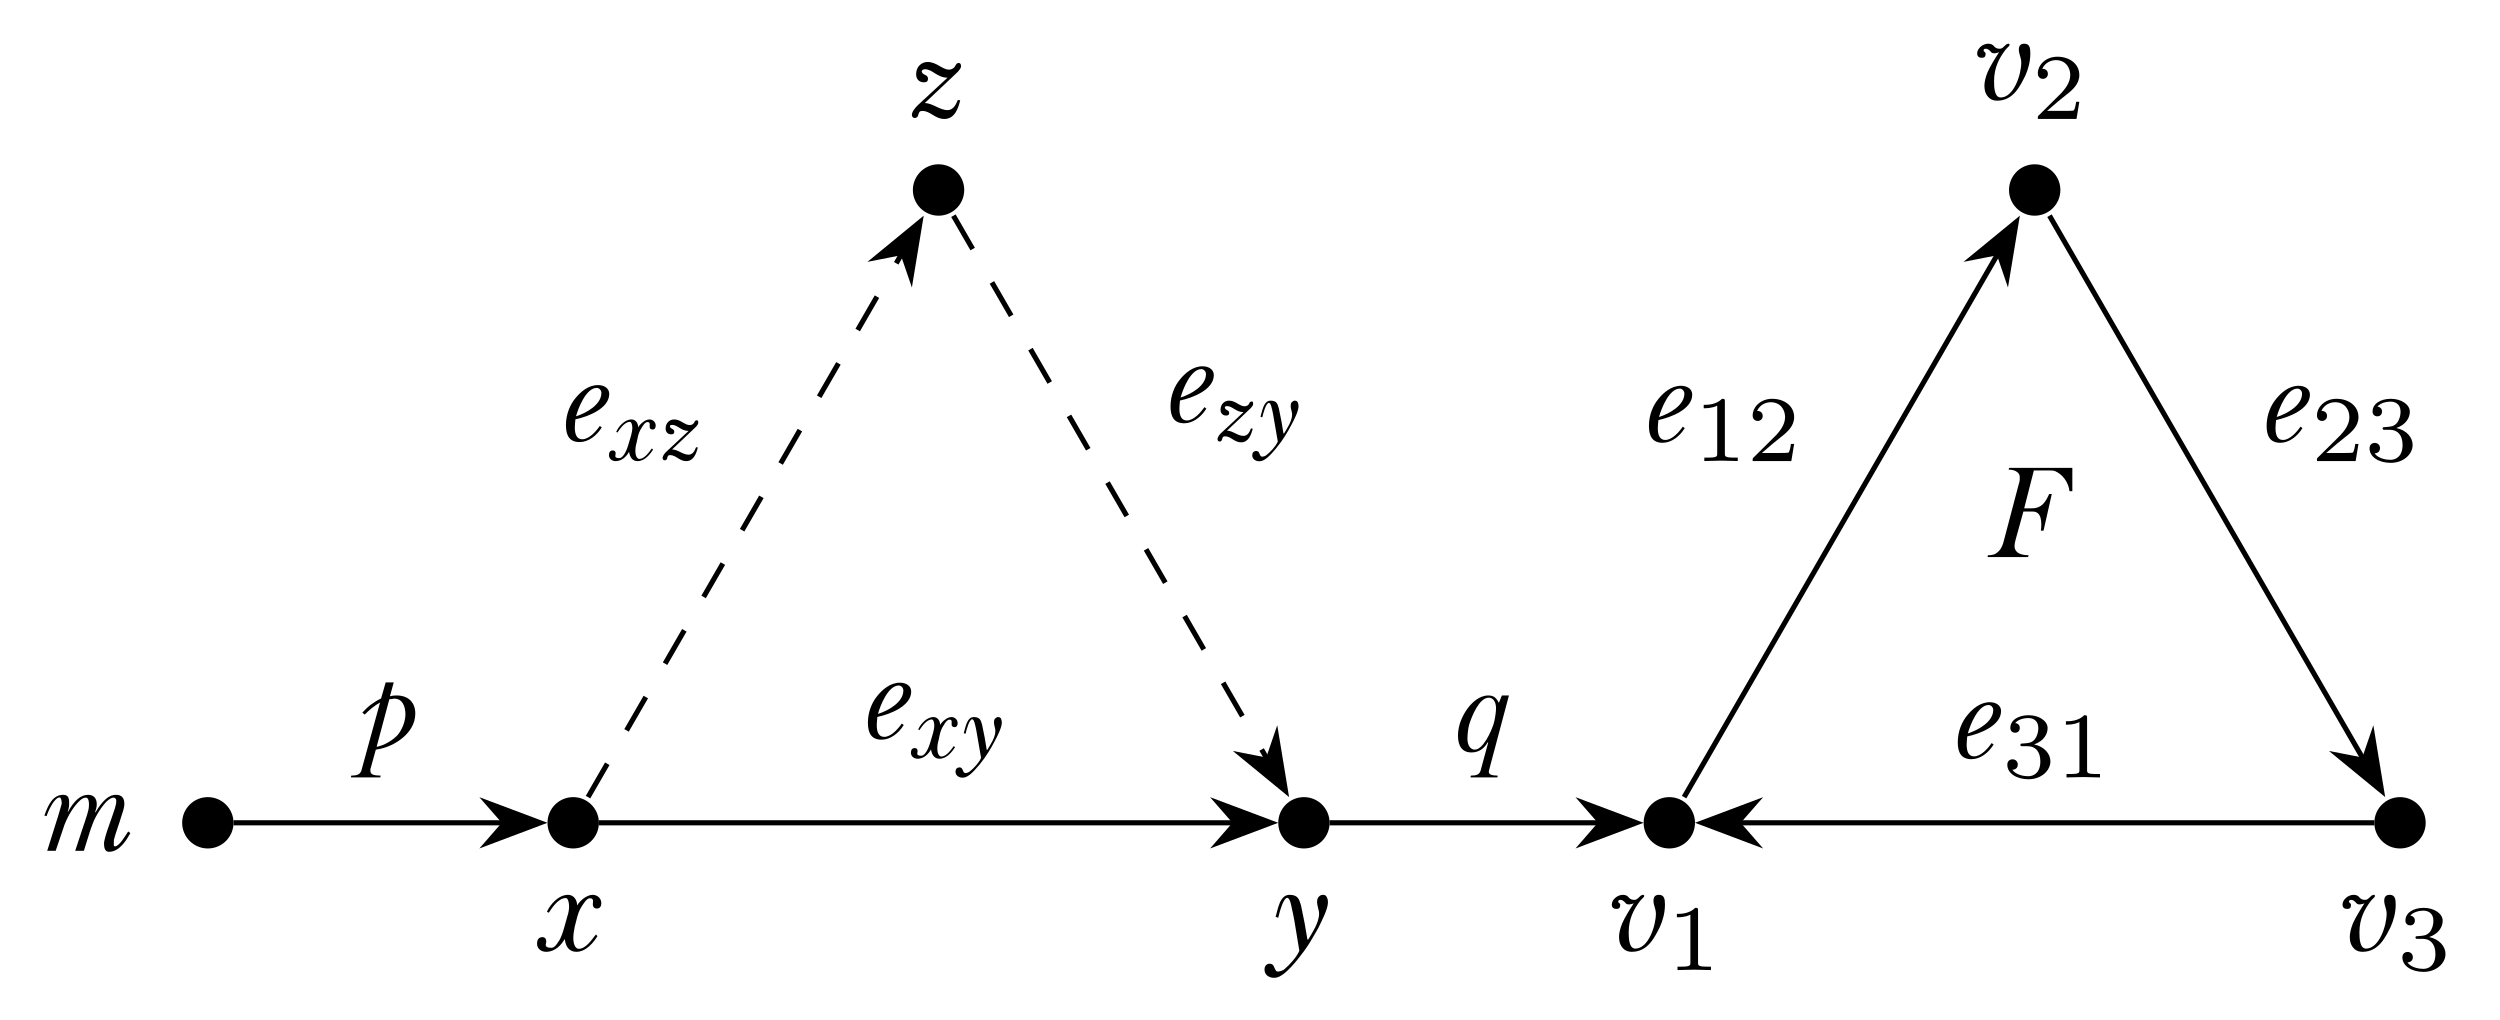 <?xml version="1.0" encoding="UTF-8"?>
<svg xmlns="http://www.w3.org/2000/svg" xmlns:xlink="http://www.w3.org/1999/xlink" width="193.96" height="79.16" viewBox="0 0 193.96 79.16">
<defs>
<g>
<g id="glyph-0-0">
<path d="M 1.531 -1.438 C 1.531 -2.5 1.938 -3.234 2.406 -3.859 C 2.5 -3.984 2.734 -4.172 2.734 -4.234 C 2.734 -4.328 2.703 -4.344 2.625 -4.344 C 2.578 -4.344 2.516 -4.297 2.469 -4.281 C 2.438 -4.25 2.375 -4.188 2.25 -4.078 C 2.172 -4 2.078 -3.953 1.969 -3.953 C 1.781 -3.953 1.672 -4 1.562 -4.109 C 1.438 -4.266 1.312 -4.344 1.078 -4.344 C 0.656 -4.344 0.219 -3.969 0.219 -3.594 C 0.219 -3.312 0.406 -3.25 0.594 -3.25 C 0.781 -3.25 0.875 -3.344 0.875 -3.562 C 0.875 -3.703 0.719 -3.719 0.719 -3.812 C 0.719 -3.875 0.75 -3.953 0.875 -3.953 C 1.156 -3.953 1.281 -3.656 1.391 -3.625 C 1.547 -3.578 1.594 -3.594 1.797 -3.641 L 1.922 -3.688 C 1.625 -3.234 1.203 -2.547 1.031 -2.141 C 0.859 -1.719 0.781 -1.359 0.781 -1.062 C 0.781 -0.891 0.812 -0.734 0.844 -0.609 C 0.984 -0.234 1.25 0.078 1.766 0.078 C 3.047 0.078 3.562 -1.094 3.953 -1.859 C 4.172 -2.344 4.344 -2.938 4.344 -3.594 C 4.344 -4.031 4.281 -4.344 3.875 -4.344 C 3.594 -4.344 3.453 -4.188 3.453 -3.891 C 3.453 -3.516 3.641 -3.281 3.641 -2.875 C 3.641 -1.953 3.062 -0.188 2.062 -0.172 C 1.547 -0.156 1.531 -0.984 1.531 -1.438 Z M 1.531 -1.438 "/>
</g>
<g id="glyph-0-1">
<path d="M -0.203 -0.141 L -0.234 0 L 2.906 0 L 2.953 -0.141 C 2.547 -0.141 2.266 -0.234 2.109 -0.344 C 1.953 -0.469 1.859 -0.625 1.859 -0.844 C 1.859 -0.984 1.891 -1.141 1.938 -1.328 L 2.547 -3.531 L 3.266 -3.531 C 3.953 -3.531 3.984 -2.766 3.906 -2.047 L 4.109 -2.047 L 4.75 -4.891 L 4.547 -4.891 C 4.281 -4.312 4 -3.781 3.203 -3.781 L 2.609 -3.781 L 3.359 -6.719 L 4.531 -6.719 C 4.719 -6.719 4.891 -6.719 5.031 -6.656 C 5.594 -6.406 6.047 -5.797 6.125 -5.109 L 6.344 -5.109 L 6.344 -6.922 L 1.438 -6.922 L 1.406 -6.781 C 1.719 -6.781 1.938 -6.703 2.062 -6.594 C 2.188 -6.516 2.266 -6.375 2.266 -6.188 C 2.266 -6.094 2.266 -6 2.25 -5.875 C 2.219 -5.766 2.188 -5.625 2.141 -5.484 L 1.047 -1.328 C 1 -1.109 0.938 -0.938 0.875 -0.812 C 0.766 -0.547 0.547 -0.344 0.344 -0.234 C 0.203 -0.172 0 -0.141 -0.203 -0.141 Z M -0.203 -0.141 "/>
</g>
<g id="glyph-0-2">
<path d="M 2.688 -4.344 C 1.922 -4.344 1.328 -3.797 0.953 -3.344 C 0.531 -2.844 0.203 -2.094 0.203 -1.234 C 0.203 -0.422 0.484 0.078 1.266 0.078 C 1.953 0.078 2.594 -0.422 2.984 -1.062 L 2.828 -1.172 C 2.562 -0.781 2.016 -0.141 1.469 -0.141 C 1.062 -0.141 0.891 -0.484 0.891 -1.062 C 0.891 -1.219 0.922 -1.531 0.938 -1.688 C 1.922 -1.891 3.562 -2.531 3.562 -3.656 C 3.562 -4.109 3.156 -4.344 2.688 -4.344 Z M 2.594 -4.125 C 2.781 -4.125 2.953 -3.953 2.953 -3.734 C 2.953 -2.844 1.828 -2.188 0.984 -1.922 C 1.172 -2.609 1.781 -4.125 2.594 -4.125 Z M 2.594 -4.125 "/>
</g>
<g id="glyph-0-3">
<path d="M 5.141 0.078 C 5.969 0.078 6.516 -0.875 6.797 -1.375 L 6.625 -1.5 C 6.406 -1.172 5.938 -0.344 5.594 -0.344 C 5.469 -0.344 5.516 -0.594 5.516 -0.703 C 5.516 -0.75 5.516 -0.812 5.516 -0.844 C 5.656 -1.406 5.922 -2.078 6.094 -2.672 C 6.188 -2.984 6.328 -3.297 6.328 -3.656 C 6.328 -4.094 6.125 -4.344 5.688 -4.344 C 5.359 -4.344 5.109 -4.203 4.891 -4.016 C 4.578 -3.734 4.344 -3.422 4.094 -2.984 L 4.062 -3 C 4.141 -3.297 4.188 -3.359 4.188 -3.625 C 4.188 -4.062 3.953 -4.344 3.516 -4.344 C 2.969 -4.344 2.453 -3.938 1.953 -3.016 L 1.938 -3.047 C 2.016 -3.266 2.047 -3.453 2.047 -3.719 C 2.047 -4.109 1.969 -4.344 1.578 -4.344 C 0.75 -4.344 0.391 -3.484 0.125 -2.734 L 0.297 -2.688 C 0.406 -3.062 0.891 -4.141 1.312 -4.141 C 1.422 -4.141 1.469 -3.859 1.469 -3.703 C 1.469 -3.656 1.453 -3.562 1.422 -3.484 C 1.266 -2.906 1.109 -2.438 0.922 -1.844 L 0.344 0 L 1 0 L 1.688 -2.031 C 1.969 -2.75 2.406 -3.484 2.938 -3.953 C 3.094 -4.078 3.234 -4.125 3.344 -4.125 C 3.672 -4.125 3.594 -3.312 3.516 -3.078 C 3.391 -2.594 3.234 -2.188 3.047 -1.609 L 2.516 0 L 3.188 0 C 3.438 -0.75 3.625 -1.484 3.875 -2.109 C 4.109 -2.734 4.578 -3.453 4.969 -3.844 C 5.188 -4.031 5.344 -4.125 5.484 -4.125 C 5.594 -4.125 5.703 -4.047 5.703 -3.891 C 5.703 -3.5 5.531 -3.125 5.391 -2.688 C 5.188 -2.078 5 -1.625 4.859 -1.109 C 4.812 -0.875 4.75 -0.75 4.75 -0.547 C 4.75 -0.203 4.844 0.078 5.141 0.078 Z M 5.141 0.078 "/>
</g>
<g id="glyph-0-4">
<path d="M 4.578 -3.703 C 4.578 -4.062 4.281 -4.344 3.906 -4.344 C 3.703 -4.344 3.484 -4.25 3.266 -4.109 C 3.062 -3.969 2.844 -3.766 2.703 -3.516 C 2.703 -3.969 2.422 -4.344 2 -4.344 C 1.234 -4.344 0.594 -3.562 0.359 -3.031 L 0.5 -2.953 C 0.734 -3.297 1.219 -4.094 1.828 -4.094 C 2 -4.094 2.078 -3.734 2.078 -3.438 C 2.078 -3.234 2.047 -2.984 1.938 -2.656 L 1.719 -1.875 C 1.609 -1.484 1.453 -0.953 1.234 -0.688 C 1.125 -0.516 0.953 -0.234 0.703 -0.234 C 0.422 -0.234 0.203 -0.297 0.281 -0.562 C 0.344 -0.766 0.297 -1.062 0.016 -1.062 C -0.297 -1.062 -0.406 -0.844 -0.406 -0.547 C -0.406 -0.172 -0.094 0.078 0.297 0.078 C 0.984 0.078 1.469 -0.438 1.719 -0.891 L 1.75 -0.875 C 1.812 -0.344 2.078 0.078 2.641 0.078 C 3.422 0.078 4 -0.688 4.281 -1.141 L 4.156 -1.266 C 3.828 -0.844 3.375 -0.156 2.828 -0.156 C 2.547 -0.156 2.406 -0.562 2.406 -0.984 C 2.406 -1.203 2.438 -1.5 2.516 -1.875 L 2.641 -2.359 C 2.719 -2.734 2.875 -3.188 3.062 -3.453 C 3.188 -3.641 3.438 -4.078 3.688 -4.078 C 3.969 -4.078 3.953 -3.875 3.922 -3.672 C 3.906 -3.406 4.016 -3.281 4.234 -3.281 C 4.484 -3.281 4.578 -3.469 4.578 -3.703 Z M 4.578 -3.703 "/>
</g>
<g id="glyph-0-5">
<path d="M -0.891 1.453 C -0.891 1.844 -0.578 2.094 -0.156 2.094 C 0.141 2.094 0.375 1.969 0.703 1.703 C 1.25 1.25 2.094 0.203 2.594 -0.594 C 2.844 -1.016 3.094 -1.422 3.297 -1.797 C 3.547 -2.328 4.031 -3.234 4.031 -3.766 C 4.031 -3.922 4 -4.047 3.938 -4.172 C 3.875 -4.312 3.766 -4.344 3.625 -4.344 C 3.516 -4.344 3.422 -4.297 3.328 -4.203 C 3.234 -4.109 3.188 -3.984 3.188 -3.781 C 3.188 -3.484 3.344 -3.156 3.344 -2.891 C 3.344 -2.5 3.188 -2.141 3.047 -1.828 C 2.875 -1.5 2.719 -1.234 2.5 -0.875 L 2.438 -0.875 L 2.219 -2.156 C 2.141 -2.531 2 -3.25 1.938 -3.531 C 1.797 -3.984 1.719 -4.344 1.047 -4.344 C 0.266 -4.344 0.141 -3.156 -0.031 -2.641 L 0.172 -2.562 C 0.266 -2.953 0.562 -4.109 0.875 -4.109 C 1.094 -4.109 1.203 -3.422 1.234 -3.266 C 1.281 -3.078 1.344 -2.797 1.422 -2.359 L 1.812 0 C 1.578 0.531 1.031 1.109 0.625 1.453 C 0.469 1.562 0.25 1.609 0.141 1.609 C 0.062 1.609 0.016 1.578 -0.016 1.516 C -0.156 1.328 -0.156 1 -0.484 1 C -0.75 1 -0.891 1.203 -0.891 1.453 Z M -0.891 1.453 "/>
</g>
<g id="glyph-0-6">
<path d="M 1 -2.766 C 1.203 -2.766 1.312 -2.844 1.312 -3.047 C 1.312 -3.375 0.953 -3.297 0.844 -3.547 C 0.781 -3.672 0.906 -3.781 1.078 -3.781 C 1.672 -3.781 2.016 -3.125 2.828 -3.125 L 0.531 -1 C 0.297 -0.766 0.062 -0.484 0.062 -0.234 C 0.062 -0.078 0.188 0 0.25 0 C 0.734 0 0.406 -0.547 0.875 -0.547 C 1.5 -0.547 1.859 0.078 2.578 0.078 C 3.375 0.078 3.656 -0.719 3.812 -1.375 L 3.625 -1.391 C 3.469 -1 3.25 -0.609 2.828 -0.609 C 2.219 -0.609 1.672 -1.156 1.062 -1.156 C 1.969 -2.031 2.75 -2.734 3.625 -3.578 C 3.734 -3.719 3.875 -3.844 3.875 -4.016 C 3.875 -4.188 3.812 -4.266 3.703 -4.266 C 3.516 -4.266 3.469 -4.109 3.406 -4 C 3.328 -3.875 3.156 -3.75 2.953 -3.75 C 2.406 -3.75 2 -4.344 1.281 -4.344 C 0.812 -4.344 0.391 -3.984 0.391 -3.391 C 0.391 -3.016 0.625 -2.766 1 -2.766 Z M 1 -2.766 "/>
</g>
<g id="glyph-0-7">
<path d="M 1.5 -3.797 L 0.047 1.5 C -0.062 1.797 -0.312 1.875 -0.734 1.875 L -0.766 2.016 L 1.516 2.016 L 1.547 1.875 C 1.109 1.859 0.75 1.844 0.75 1.5 C 0.75 1.453 0.75 1.406 0.75 1.359 C 0.781 1.312 0.781 1.234 0.812 1.156 L 1.172 -0.141 C 2.016 -0.25 2.781 -0.641 3.297 -1.094 C 3.766 -1.5 4.234 -2.109 4.234 -2.938 C 4.234 -3.828 3.672 -4.344 2.781 -4.344 C 2.609 -4.344 2.438 -4.328 2.266 -4.281 L 2.562 -5.359 L 1.938 -5.359 L 1.578 -4.109 C 1.312 -3.984 1.031 -3.812 0.781 -3.625 C 0.531 -3.438 0.344 -3.234 0.125 -3.016 L 0.312 -2.859 C 0.625 -3.188 1.094 -3.578 1.5 -3.797 Z M 3.469 -2.875 C 3.469 -2.281 3.156 -1.578 2.812 -1.219 C 2.438 -0.844 1.828 -0.469 1.234 -0.359 L 2.219 -4.047 C 2.281 -4.062 2.359 -4.062 2.406 -4.062 C 2.484 -4.094 2.562 -4.094 2.625 -4.094 C 3.25 -4.094 3.469 -3.469 3.469 -2.875 Z M 3.469 -2.875 "/>
</g>
<g id="glyph-0-8">
<path d="M 2.516 1.578 C 2.516 1.531 2.547 1.422 2.578 1.297 L 4.078 -4.344 L 3.531 -4.344 L 3.297 -3.766 C 3.203 -3.969 3.094 -4.109 2.953 -4.219 C 2.828 -4.297 2.672 -4.344 2.484 -4.344 C 1.781 -4.344 1.219 -3.797 0.875 -3.344 C 0.5 -2.828 0.125 -2.078 0.125 -1.234 C 0.125 -0.453 0.422 0.078 1.172 0.078 C 1.781 0.078 2.188 -0.266 2.422 -0.703 L 2.469 -0.688 L 1.875 1.5 C 1.781 1.797 1.547 1.875 1.125 1.875 L 1.094 2.016 L 3.188 2.016 L 3.203 1.875 C 2.859 1.859 2.516 1.844 2.516 1.578 Z M 2.516 -4.172 C 2.828 -4.172 3.078 -3.875 3.078 -3.344 C 3.078 -3.047 2.984 -2.438 2.891 -2.141 C 2.688 -1.516 2.078 -0.141 1.422 -0.141 C 1.109 -0.141 0.859 -0.453 0.859 -0.984 C 0.859 -1.281 0.906 -1.781 1 -2.109 C 1.203 -2.734 1.766 -4.172 2.516 -4.172 Z M 2.516 -4.172 "/>
</g>
<g id="glyph-1-0">
<path d="M 3.672 -1.328 L 3.422 -1.328 C 3.406 -1.156 3.328 -0.734 3.234 -0.656 C 3.172 -0.625 2.609 -0.625 2.516 -0.625 L 1.172 -0.625 C 1.938 -1.297 2.188 -1.5 2.625 -1.844 C 3.172 -2.266 3.672 -2.719 3.672 -3.406 C 3.672 -4.281 2.906 -4.828 1.969 -4.828 C 1.062 -4.828 0.453 -4.188 0.453 -3.531 C 0.453 -3.156 0.766 -3.109 0.844 -3.109 C 1.016 -3.109 1.234 -3.234 1.234 -3.5 C 1.234 -3.625 1.172 -3.891 0.797 -3.891 C 1.031 -4.406 1.516 -4.562 1.859 -4.562 C 2.594 -4.562 2.969 -4 2.969 -3.406 C 2.969 -2.781 2.516 -2.281 2.281 -2.016 L 0.531 -0.281 C 0.453 -0.219 0.453 -0.203 0.453 0 L 3.453 0 Z M 3.672 -1.328 "/>
</g>
<g id="glyph-1-1">
<path d="M 3.438 0 L 3.438 -0.266 L 3.156 -0.266 C 2.438 -0.266 2.438 -0.359 2.438 -0.594 L 2.438 -4.625 C 2.438 -4.812 2.422 -4.828 2.219 -4.828 C 1.75 -4.359 1.094 -4.359 0.797 -4.359 L 0.797 -4.094 C 0.969 -4.094 1.453 -4.094 1.844 -4.297 L 1.844 -0.594 C 1.844 -0.359 1.844 -0.266 1.125 -0.266 L 0.844 -0.266 L 0.844 0 L 2.141 -0.031 Z M 3.438 0 "/>
</g>
<g id="glyph-1-2">
<path d="M 3.734 -1.25 C 3.734 -1.828 3.266 -2.391 2.469 -2.562 C 3.234 -2.828 3.516 -3.375 3.516 -3.828 C 3.516 -4.391 2.844 -4.828 2.047 -4.828 C 1.234 -4.828 0.625 -4.438 0.625 -3.844 C 0.625 -3.609 0.781 -3.469 1 -3.469 C 1.219 -3.469 1.359 -3.625 1.359 -3.844 C 1.359 -4.047 1.219 -4.203 1 -4.219 C 1.25 -4.531 1.75 -4.609 2.016 -4.609 C 2.344 -4.609 2.797 -4.453 2.797 -3.828 C 2.797 -3.516 2.703 -3.188 2.516 -2.953 C 2.281 -2.688 2.078 -2.672 1.703 -2.641 C 1.531 -2.625 1.516 -2.625 1.469 -2.625 C 1.469 -2.625 1.406 -2.609 1.406 -2.531 C 1.406 -2.422 1.469 -2.422 1.594 -2.422 L 1.984 -2.422 C 2.547 -2.422 2.953 -2.031 2.953 -1.25 C 2.953 -0.359 2.438 -0.094 2.016 -0.094 C 1.719 -0.094 1.078 -0.172 0.781 -0.594 C 1.125 -0.609 1.203 -0.844 1.203 -1 C 1.203 -1.234 1.031 -1.406 0.797 -1.406 C 0.594 -1.406 0.391 -1.281 0.391 -0.984 C 0.391 -0.297 1.141 0.141 2.031 0.141 C 3.031 0.141 3.734 -0.531 3.734 -1.25 Z M 3.734 -1.25 "/>
</g>
<g id="glyph-2-0">
<path d="M 3.328 -2.703 C 3.328 -2.969 3.109 -3.172 2.844 -3.172 C 2.703 -3.172 2.531 -3.109 2.391 -3 C 2.234 -2.891 2.078 -2.75 1.969 -2.562 C 1.969 -2.891 1.766 -3.172 1.453 -3.172 C 0.906 -3.172 0.422 -2.594 0.266 -2.203 L 0.359 -2.156 C 0.531 -2.391 0.891 -2.984 1.328 -2.984 C 1.453 -2.984 1.516 -2.719 1.516 -2.5 C 1.516 -2.359 1.484 -2.172 1.422 -1.938 L 1.25 -1.359 C 1.172 -1.078 1.047 -0.703 0.906 -0.5 C 0.828 -0.375 0.688 -0.172 0.516 -0.172 C 0.312 -0.172 0.156 -0.203 0.203 -0.406 C 0.25 -0.562 0.219 -0.766 0 -0.766 C -0.203 -0.766 -0.297 -0.625 -0.297 -0.406 C -0.297 -0.125 -0.062 0.062 0.219 0.062 C 0.719 0.062 1.062 -0.312 1.25 -0.641 L 1.266 -0.641 C 1.328 -0.25 1.516 0.062 1.922 0.062 C 2.5 0.062 2.906 -0.5 3.125 -0.828 L 3.031 -0.922 C 2.797 -0.609 2.453 -0.109 2.062 -0.109 C 1.859 -0.109 1.75 -0.422 1.75 -0.719 C 1.75 -0.875 1.766 -1.094 1.844 -1.359 L 1.922 -1.719 C 1.969 -2 2.094 -2.328 2.234 -2.516 C 2.312 -2.656 2.5 -2.969 2.688 -2.969 C 2.891 -2.969 2.875 -2.828 2.859 -2.672 C 2.844 -2.484 2.922 -2.391 3.094 -2.391 C 3.266 -2.391 3.328 -2.531 3.328 -2.703 Z M 3.328 -2.703 "/>
</g>
<g id="glyph-2-1">
<path d="M -0.656 1.062 C -0.656 1.344 -0.422 1.531 -0.109 1.531 C 0.109 1.531 0.281 1.438 0.516 1.25 C 0.922 0.906 1.531 0.156 1.891 -0.438 C 2.078 -0.734 2.25 -1.031 2.391 -1.312 C 2.594 -1.688 2.938 -2.359 2.938 -2.75 C 2.938 -2.859 2.906 -2.953 2.875 -3.047 C 2.828 -3.141 2.734 -3.172 2.641 -3.172 C 2.562 -3.172 2.5 -3.125 2.422 -3.062 C 2.359 -3 2.328 -2.906 2.328 -2.75 C 2.328 -2.531 2.438 -2.297 2.438 -2.109 C 2.438 -1.812 2.328 -1.562 2.219 -1.328 C 2.094 -1.094 1.984 -0.906 1.812 -0.625 L 1.766 -0.625 L 1.609 -1.578 C 1.562 -1.844 1.453 -2.375 1.406 -2.578 C 1.312 -2.906 1.25 -3.172 0.766 -3.172 C 0.203 -3.172 0.109 -2.297 -0.016 -1.922 L 0.125 -1.875 C 0.188 -2.156 0.406 -3 0.641 -3 C 0.797 -3 0.875 -2.5 0.906 -2.391 C 0.938 -2.234 0.984 -2.047 1.031 -1.719 L 1.328 0 C 1.156 0.391 0.75 0.812 0.453 1.047 C 0.344 1.141 0.188 1.172 0.109 1.172 C 0.047 1.172 0.016 1.141 -0.016 1.109 C -0.109 0.969 -0.109 0.734 -0.344 0.734 C -0.547 0.734 -0.656 0.875 -0.656 1.062 Z M -0.656 1.062 "/>
</g>
<g id="glyph-2-2">
<path d="M 0.719 -2.016 C 0.875 -2.016 0.953 -2.078 0.953 -2.219 C 0.953 -2.453 0.688 -2.406 0.625 -2.594 C 0.578 -2.688 0.656 -2.75 0.781 -2.75 C 1.219 -2.75 1.469 -2.281 2.062 -2.281 L 0.391 -0.719 C 0.203 -0.562 0.047 -0.344 0.047 -0.172 C 0.047 -0.062 0.141 0 0.188 0 C 0.531 0 0.297 -0.406 0.625 -0.406 C 1.094 -0.406 1.344 0.062 1.875 0.062 C 2.453 0.062 2.656 -0.516 2.781 -1 L 2.641 -1.016 C 2.531 -0.719 2.375 -0.438 2.062 -0.438 C 1.609 -0.438 1.219 -0.844 0.781 -0.844 C 1.438 -1.469 2 -1.984 2.641 -2.609 C 2.719 -2.703 2.812 -2.797 2.812 -2.922 C 2.812 -3.047 2.781 -3.109 2.703 -3.109 C 2.562 -3.109 2.531 -3 2.484 -2.906 C 2.422 -2.812 2.297 -2.734 2.156 -2.734 C 1.75 -2.734 1.453 -3.172 0.938 -3.172 C 0.594 -3.172 0.281 -2.906 0.281 -2.469 C 0.281 -2.188 0.453 -2.016 0.719 -2.016 Z M 0.719 -2.016 "/>
</g>
</g>
</defs>
<g fill="rgb(0%, 0%, 0%)" fill-opacity="1">
<use xlink:href="#glyph-0-0" x="153.177" y="7.734"/>
</g>
<g fill="rgb(0%, 0%, 0%)" fill-opacity="1">
<use xlink:href="#glyph-1-0" x="157.65" y="9.228"/>
</g>
<g fill="rgb(0%, 0%, 0%)" fill-opacity="1">
<use xlink:href="#glyph-0-0" x="124.83" y="73.768"/>
</g>
<g fill="rgb(0%, 0%, 0%)" fill-opacity="1">
<use xlink:href="#glyph-1-1" x="129.303" y="75.262"/>
</g>
<g fill="rgb(0%, 0%, 0%)" fill-opacity="1">
<use xlink:href="#glyph-0-0" x="181.524" y="73.768"/>
</g>
<g fill="rgb(0%, 0%, 0%)" fill-opacity="1">
<use xlink:href="#glyph-1-2" x="185.997" y="75.262"/>
</g>
<g fill="rgb(0%, 0%, 0%)" fill-opacity="1">
<use xlink:href="#glyph-0-1" x="154.436" y="43.219"/>
</g>
<path fill="none" stroke-width="0.399" stroke-linecap="butt" stroke-linejoin="miter" stroke="rgb(0%, 0%, 0%)" stroke-opacity="1" stroke-miterlimit="10" d="M 29.497 47.103 L 53.852 4.927 " transform="matrix(1, 0, 0, -1, 129.511, 63.837)"/>
<path fill-rule="nonzero" fill="rgb(0%, 0%, 0%)" fill-opacity="1" stroke-width="0.399" stroke-linecap="butt" stroke-linejoin="miter" stroke="rgb(0%, 0%, 0%)" stroke-opacity="1" stroke-miterlimit="10" d="M 4.691 -0.001 L 0.642 1.525 L 1.971 -0 L 0.644 -1.525 Z M 4.691 -0.001 " transform="matrix(0.5, 0.866, 0.866, -0.5, 182.425, 57.289)"/>
<g fill="rgb(0%, 0%, 0%)" fill-opacity="1">
<use xlink:href="#glyph-0-2" x="175.651" y="34.275"/>
</g>
<g fill="rgb(0%, 0%, 0%)" fill-opacity="1">
<use xlink:href="#glyph-1-0" x="179.307" y="35.769"/>
<use xlink:href="#glyph-1-2" x="183.448" y="35.769"/>
</g>
<path fill="none" stroke-width="0.399" stroke-linecap="butt" stroke-linejoin="miter" stroke="rgb(0%, 0%, 0%)" stroke-opacity="1" stroke-miterlimit="10" d="M 1.149 1.993 L 25.505 44.173 " transform="matrix(1, 0, 0, -1, 129.511, 63.837)"/>
<path fill-rule="nonzero" fill="rgb(0%, 0%, 0%)" fill-opacity="1" stroke-width="0.399" stroke-linecap="butt" stroke-linejoin="miter" stroke="rgb(0%, 0%, 0%)" stroke-opacity="1" stroke-miterlimit="10" d="M 4.695 -0 L 0.643 1.526 L 1.975 -0.001 L 0.644 -1.523 Z M 4.695 -0 " transform="matrix(0.5, -0.866, -0.866, -0.5, 154.078, 21.288)"/>
<g fill="rgb(0%, 0%, 0%)" fill-opacity="1">
<use xlink:href="#glyph-0-2" x="127.728" y="34.275"/>
</g>
<g fill="rgb(0%, 0%, 0%)" fill-opacity="1">
<use xlink:href="#glyph-1-1" x="131.384" y="35.769"/>
<use xlink:href="#glyph-1-0" x="135.525" y="35.769"/>
</g>
<path fill="none" stroke-width="0.399" stroke-linecap="butt" stroke-linejoin="miter" stroke="rgb(0%, 0%, 0%)" stroke-opacity="1" stroke-miterlimit="10" d="M 54.7 0.001 L 5.38 0.001 " transform="matrix(1, 0, 0, -1, 129.511, 63.837)"/>
<path fill-rule="nonzero" fill="rgb(0%, 0%, 0%)" fill-opacity="1" stroke-width="0.399" stroke-linecap="butt" stroke-linejoin="miter" stroke="rgb(0%, 0%, 0%)" stroke-opacity="1" stroke-miterlimit="10" d="M 4.694 -0.001 L 0.643 1.526 L 1.975 -0.001 L 0.643 -1.524 Z M 4.694 -0.001 " transform="matrix(-1, 0, 0, 1, 136.764, 63.837)"/>
<g fill="rgb(0%, 0%, 0%)" fill-opacity="1">
<use xlink:href="#glyph-0-2" x="151.689" y="58.823"/>
</g>
<g fill="rgb(0%, 0%, 0%)" fill-opacity="1">
<use xlink:href="#glyph-1-2" x="155.345" y="60.317"/>
<use xlink:href="#glyph-1-1" x="159.486" y="60.317"/>
</g>
<g fill="rgb(0%, 0%, 0%)" fill-opacity="1">
<use xlink:href="#glyph-0-3" x="3.319" y="66.009"/>
</g>
<g fill="rgb(0%, 0%, 0%)" fill-opacity="1">
<use xlink:href="#glyph-0-4" x="42.074" y="73.768"/>
</g>
<g fill="rgb(0%, 0%, 0%)" fill-opacity="1">
<use xlink:href="#glyph-0-5" x="98.997" y="73.768"/>
</g>
<g fill="rgb(0%, 0%, 0%)" fill-opacity="1">
<use xlink:href="#glyph-0-6" x="70.685" y="9.153"/>
</g>
<path fill="none" stroke-width="0.399" stroke-linecap="butt" stroke-linejoin="miter" stroke="rgb(0%, 0%, 0%)" stroke-opacity="1" stroke-miterlimit="10" d="M -111.394 0.001 L -90.421 0.001 " transform="matrix(1, 0, 0, -1, 129.511, 63.837)"/>
<path fill-rule="nonzero" fill="rgb(0%, 0%, 0%)" fill-opacity="1" stroke-width="0.399" stroke-linecap="butt" stroke-linejoin="miter" stroke="rgb(0%, 0%, 0%)" stroke-opacity="1" stroke-miterlimit="10" d="M 4.692 0.001 L 0.642 1.524 L 1.974 0.001 L 0.642 -1.526 Z M 4.692 0.001 " transform="matrix(1, 0, 0, -1, 37.218, 63.837)"/>
<g fill="rgb(0%, 0%, 0%)" fill-opacity="1">
<use xlink:href="#glyph-0-7" x="27.986" y="58.3"/>
</g>
<path fill="none" stroke-width="0.399" stroke-linecap="butt" stroke-linejoin="miter" stroke="rgb(0%, 0%, 0%)" stroke-opacity="1" stroke-miterlimit="10" d="M -83.046 0.001 L -33.726 0.001 " transform="matrix(1, 0, 0, -1, 129.511, 63.837)"/>
<path fill-rule="nonzero" fill="rgb(0%, 0%, 0%)" fill-opacity="1" stroke-width="0.399" stroke-linecap="butt" stroke-linejoin="miter" stroke="rgb(0%, 0%, 0%)" stroke-opacity="1" stroke-miterlimit="10" d="M 4.694 0.001 L 0.643 1.524 L 1.972 0.001 L 0.643 -1.526 Z M 4.694 0.001 " transform="matrix(1, 0, 0, -1, 93.911, 63.837)"/>
<g fill="rgb(0%, 0%, 0%)" fill-opacity="1">
<use xlink:href="#glyph-0-2" x="67.132" y="57.31"/>
</g>
<g fill="rgb(0%, 0%, 0%)" fill-opacity="1">
<use xlink:href="#glyph-2-0" x="70.97" y="58.804"/>
</g>
<g fill="rgb(0%, 0%, 0%)" fill-opacity="1">
<use xlink:href="#glyph-2-1" x="74.788" y="58.804"/>
</g>
<path fill="none" stroke-width="0.399" stroke-linecap="butt" stroke-linejoin="miter" stroke="rgb(0%, 0%, 0%)" stroke-opacity="1" stroke-dasharray="2.989 2.989" stroke-miterlimit="10" d="M -83.89 1.993 L -59.538 44.173 " transform="matrix(1, 0, 0, -1, 129.511, 63.837)"/>
<path fill-rule="nonzero" fill="rgb(0%, 0%, 0%)" fill-opacity="1" stroke-width="0.399" stroke-linecap="butt" stroke-linejoin="miter" stroke="rgb(0%, 0%, 0%)" stroke-opacity="1" stroke-miterlimit="10" d="M 4.694 0.002 L 0.644 1.525 L 1.974 0.001 L 0.645 -1.524 Z M 4.694 0.002 " transform="matrix(0.5, -0.866, -0.866, -0.5, 69.037, 21.288)"/>
<g fill="rgb(0%, 0%, 0%)" fill-opacity="1">
<use xlink:href="#glyph-0-2" x="43.705" y="34.22"/>
</g>
<g fill="rgb(0%, 0%, 0%)" fill-opacity="1">
<use xlink:href="#glyph-2-0" x="47.543" y="35.714"/>
</g>
<g fill="rgb(0%, 0%, 0%)" fill-opacity="1">
<use xlink:href="#glyph-2-2" x="51.361" y="35.714"/>
</g>
<path fill="none" stroke-width="0.399" stroke-linecap="butt" stroke-linejoin="miter" stroke="rgb(0%, 0%, 0%)" stroke-opacity="1" stroke-dasharray="2.989 2.989" stroke-miterlimit="10" d="M -55.542 47.103 L -31.191 4.927 " transform="matrix(1, 0, 0, -1, 129.511, 63.837)"/>
<path fill-rule="nonzero" fill="rgb(0%, 0%, 0%)" fill-opacity="1" stroke-width="0.399" stroke-linecap="butt" stroke-linejoin="miter" stroke="rgb(0%, 0%, 0%)" stroke-opacity="1" stroke-miterlimit="10" d="M 4.691 0 L 0.642 1.526 L 1.972 0.001 L 0.645 -1.524 Z M 4.691 0 " transform="matrix(0.5, 0.866, 0.866, -0.5, 97.384, 57.289)"/>
<g fill="rgb(0%, 0%, 0%)" fill-opacity="1">
<use xlink:href="#glyph-0-2" x="90.611" y="32.762"/>
</g>
<g fill="rgb(0%, 0%, 0%)" fill-opacity="1">
<use xlink:href="#glyph-2-2" x="94.413" y="34.256"/>
</g>
<g fill="rgb(0%, 0%, 0%)" fill-opacity="1">
<use xlink:href="#glyph-2-1" x="97.809" y="34.256"/>
</g>
<path fill="none" stroke-width="0.399" stroke-linecap="butt" stroke-linejoin="miter" stroke="rgb(0%, 0%, 0%)" stroke-opacity="1" stroke-miterlimit="10" d="M -26.355 0.001 L -5.378 0.001 " transform="matrix(1, 0, 0, -1, 129.511, 63.837)"/>
<path fill-rule="nonzero" fill="rgb(0%, 0%, 0%)" fill-opacity="1" stroke-width="0.399" stroke-linecap="butt" stroke-linejoin="miter" stroke="rgb(0%, 0%, 0%)" stroke-opacity="1" stroke-miterlimit="10" d="M 4.691 0.001 L 0.644 1.524 L 1.972 0.001 L 0.644 -1.526 Z M 4.691 0.001 " transform="matrix(1, 0, 0, -1, 122.258, 63.837)"/>
<g fill="rgb(0%, 0%, 0%)" fill-opacity="1">
<use xlink:href="#glyph-0-8" x="112.991" y="58.3"/>
</g>
<path fill-rule="nonzero" fill="rgb(0%, 0%, 0%)" fill-opacity="1" d="M 131.504 63.836 C 131.504 62.738 130.613 61.844 129.512 61.844 C 128.41 61.844 127.52 62.738 127.52 63.836 C 127.52 64.938 128.41 65.828 129.512 65.828 C 130.613 65.828 131.504 64.938 131.504 63.836 Z M 131.504 63.836 "/>
<path fill-rule="nonzero" fill="rgb(0%, 0%, 0%)" fill-opacity="1" d="M 159.852 14.742 C 159.852 13.641 158.957 12.746 157.859 12.746 C 156.758 12.746 155.867 13.641 155.867 14.742 C 155.867 15.84 156.758 16.734 157.859 16.734 C 158.957 16.734 159.852 15.84 159.852 14.742 Z M 159.852 14.742 "/>
<path fill-rule="nonzero" fill="rgb(0%, 0%, 0%)" fill-opacity="1" d="M 188.195 63.836 C 188.195 62.738 187.305 61.844 186.203 61.844 C 185.105 61.844 184.211 62.738 184.211 63.836 C 184.211 64.938 185.105 65.828 186.203 65.828 C 187.305 65.828 188.195 64.938 188.195 63.836 Z M 188.195 63.836 "/>
<path fill-rule="nonzero" fill="rgb(0%, 0%, 0%)" fill-opacity="1" d="M 18.117 63.836 C 18.117 62.738 17.223 61.844 16.125 61.844 C 15.023 61.844 14.133 62.738 14.133 63.836 C 14.133 64.938 15.023 65.828 16.125 65.828 C 17.223 65.828 18.117 64.938 18.117 63.836 Z M 18.117 63.836 "/>
<path fill-rule="nonzero" fill="rgb(0%, 0%, 0%)" fill-opacity="1" d="M 46.465 63.836 C 46.465 62.738 45.57 61.844 44.469 61.844 C 43.371 61.844 42.477 62.738 42.477 63.836 C 42.477 64.938 43.371 65.828 44.469 65.828 C 45.57 65.828 46.465 64.938 46.465 63.836 Z M 46.465 63.836 "/>
<path fill-rule="nonzero" fill="rgb(0%, 0%, 0%)" fill-opacity="1" d="M 103.156 63.836 C 103.156 62.738 102.266 61.844 101.164 61.844 C 100.062 61.844 99.172 62.738 99.172 63.836 C 99.172 64.938 100.062 65.828 101.164 65.828 C 102.266 65.828 103.156 64.938 103.156 63.836 Z M 103.156 63.836 "/>
<path fill-rule="nonzero" fill="rgb(0%, 0%, 0%)" fill-opacity="1" d="M 74.809 14.742 C 74.809 13.641 73.918 12.746 72.816 12.746 C 71.719 12.746 70.824 13.641 70.824 14.742 C 70.824 15.84 71.719 16.734 72.816 16.734 C 73.918 16.734 74.809 15.84 74.809 14.742 Z M 74.809 14.742 "/>
</svg>
